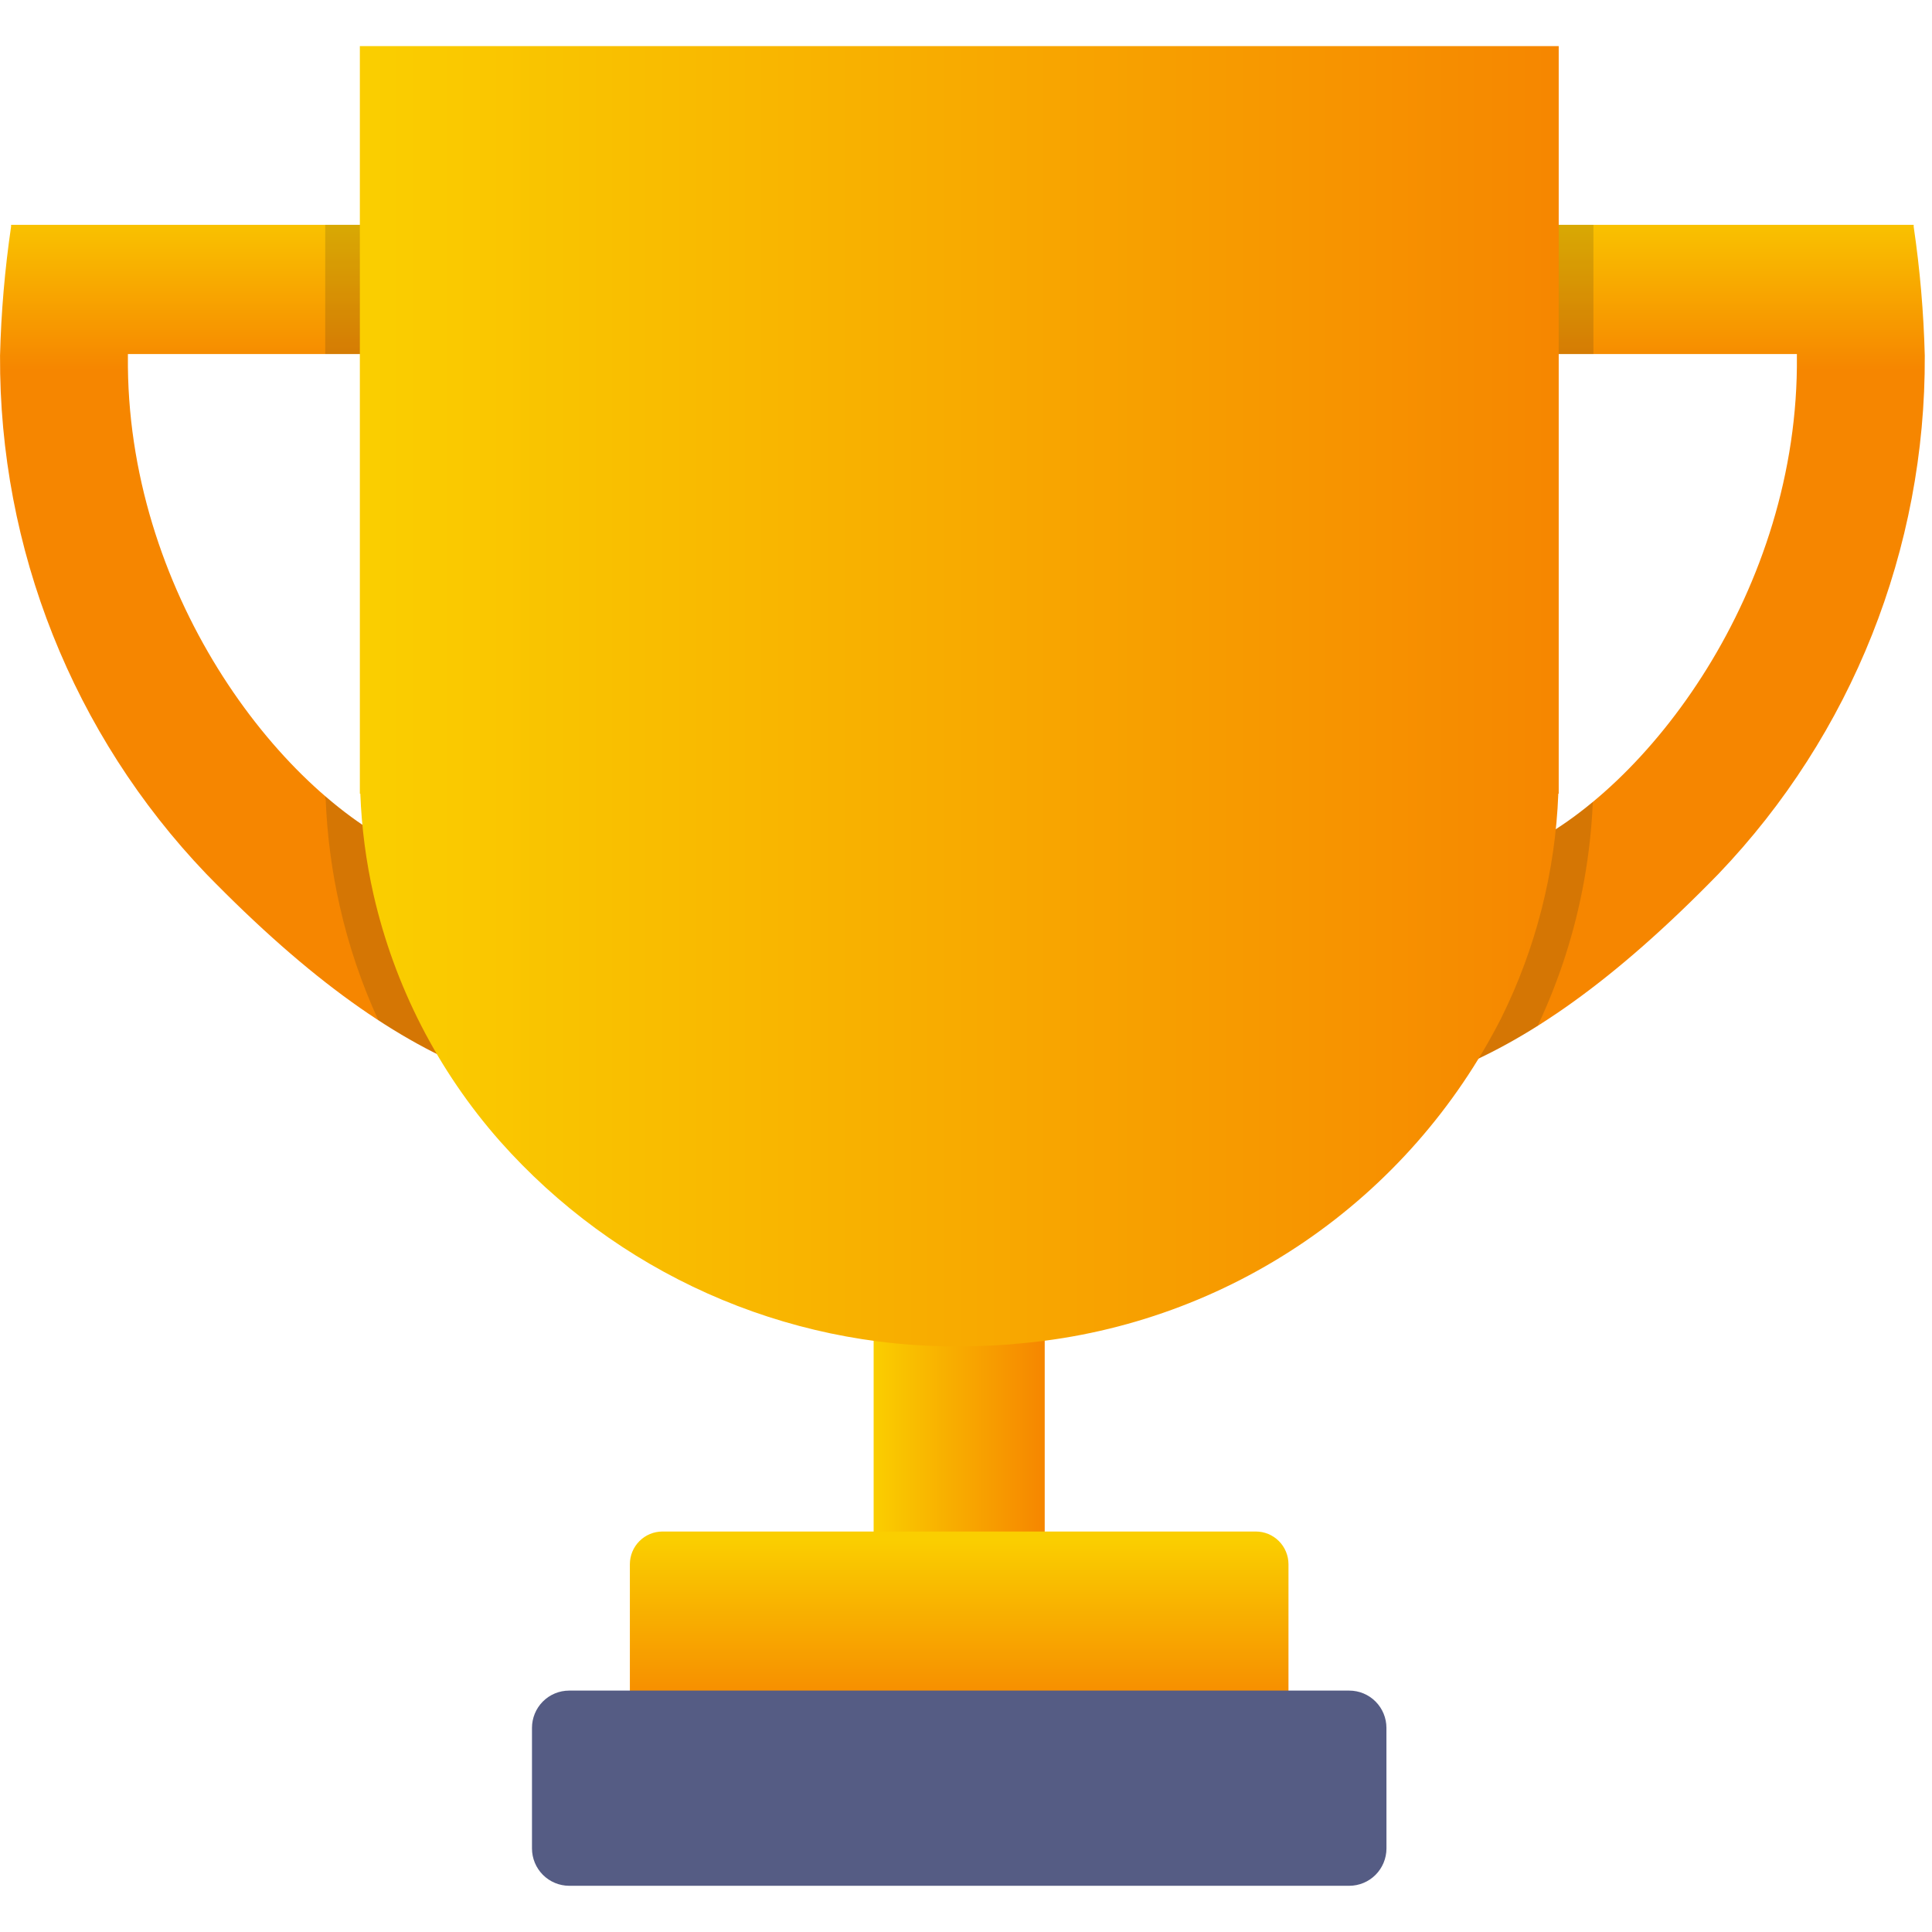 <svg width="150" height="150" viewBox="0 0 150 150" fill="none" xmlns="http://www.w3.org/2000/svg">
<g clip-path="url(#clip0_81_1615)">
<path d="M81.111 70.465H67.829V123.619H81.111V70.465Z" fill="url(#paint0_linear_81_1615)"/>
<path d="M51.434 118.907H97.503C97.836 118.907 98.165 118.973 98.473 119.1C98.78 119.228 99.059 119.416 99.295 119.652C99.53 119.888 99.717 120.168 99.844 120.477C99.971 120.786 100.037 121.116 100.037 121.45V131.523C100.037 132.197 99.77 132.844 99.295 133.321C98.82 133.797 98.176 134.065 97.504 134.065H51.437C51.104 134.065 50.775 133.999 50.468 133.871C50.16 133.744 49.881 133.556 49.645 133.32C49.41 133.084 49.224 132.804 49.096 132.495C48.969 132.186 48.903 131.856 48.903 131.522V121.447C48.903 120.773 49.17 120.127 49.645 119.651C50.119 119.175 50.763 118.907 51.434 118.907Z" fill="url(#paint1_linear_81_1615)"/>
<path d="M63.07 27.488V17.455H0.86V17.595C0.374 20.914 0.087 24.259 0.003 27.613C-0.071 42.6 5.668 57.027 16.006 67.84C24.104 76.152 30.843 80.849 37.414 83.382L31.553 65.988C21.538 61.392 9.746 45.821 9.931 27.641V27.488H63.07Z" fill="url(#paint2_linear_81_1615)"/>
<path d="M86.367 27.488V17.455H148.577V17.595C149.066 20.914 149.353 24.259 149.439 27.613C149.513 42.6 143.772 57.028 133.432 67.84C125.335 76.152 118.595 80.849 112.024 83.382L117.893 65.988C127.907 61.392 139.697 45.821 139.51 27.641V27.488H86.367Z" fill="url(#paint3_linear_81_1615)"/>
<g opacity="0.15">
<path d="M25.251 17.455V27.488H63.07V17.455H25.251ZM25.251 61.807V62.054H25.286C25.395 64.851 25.761 67.631 26.379 70.36C27.068 73.406 28.071 76.372 29.372 79.209C31.9 80.879 34.596 82.279 37.414 83.386L31.553 65.992C29.268 64.898 27.148 63.49 25.251 61.807Z" fill="#1A1B1E"/>
<path d="M86.367 17.455V27.488H123.713V17.455H86.367ZM112.022 83.382C114.592 82.379 117.058 81.127 119.386 79.644C121.078 76.06 122.291 72.267 122.992 68.364C123.354 66.346 123.579 64.306 123.668 62.258C121.909 63.745 119.968 64.998 117.891 65.988L112.022 83.382Z" fill="#1A1B1E"/>
</g>
<path d="M27.939 61.62H27.975C28.074 64.264 28.418 66.893 29.004 69.472C30.631 76.572 34.005 83.149 38.818 88.603C43.292 93.648 48.787 97.679 54.935 100.426C61.084 103.173 67.745 104.573 74.475 104.533C76.207 104.534 77.938 104.443 79.661 104.26C87.423 103.498 94.87 100.789 101.317 96.383C107.764 91.977 113.004 86.014 116.555 79.044C119.247 73.618 120.758 67.678 120.987 61.62H121.018V3.579H27.939V61.62Z" fill="url(#paint4_linear_81_1615)"/>
<path d="M107.645 143.518C107.642 144.285 107.338 145.02 106.798 145.562C106.258 146.104 105.526 146.409 104.762 146.412H44.186C43.422 146.409 42.69 146.104 42.15 145.562C41.61 145.02 41.305 144.285 41.303 143.518V134.152C41.303 133.384 41.607 132.648 42.147 132.106C42.688 131.563 43.421 131.258 44.186 131.258H104.759C105.523 131.258 106.257 131.563 106.797 132.106C107.338 132.648 107.642 133.384 107.642 134.152L107.645 143.518Z" fill="#555C84"/>
</g>
<defs>
<linearGradient id="paint0_linear_81_1615" x1="67.829" y1="97.042" x2="81.111" y2="97.042" gradientUnits="userSpaceOnUse">
<stop stop-color="#FACE00"/>
<stop offset="1" stop-color="#F68600"/>
</linearGradient>
<linearGradient id="paint1_linear_81_1615" x1="74.47" y1="119.574" x2="74.47" y2="133.08" gradientUnits="userSpaceOnUse">
<stop stop-color="#FACE00"/>
<stop offset="1" stop-color="#F68600"/>
</linearGradient>
<linearGradient id="paint2_linear_81_1615" x1="31.536" y1="15.082" x2="31.536" y2="28.728" gradientUnits="userSpaceOnUse">
<stop stop-color="#FACE00"/>
<stop offset="1" stop-color="#F68600"/>
</linearGradient>
<linearGradient id="paint3_linear_81_1615" x1="117.904" y1="15.082" x2="117.904" y2="28.728" gradientUnits="userSpaceOnUse">
<stop stop-color="#FACE00"/>
<stop offset="1" stop-color="#F68600"/>
</linearGradient>
<linearGradient id="paint4_linear_81_1615" x1="28.869" y1="54.056" x2="121.577" y2="54.056" gradientUnits="userSpaceOnUse">
<stop stop-color="#FACE00"/>
<stop offset="1" stop-color="#F68600"/>
</linearGradient>
<clipPath id="clip0_81_1615">
<rect width="149.442" height="150" fill="white"/>
</clipPath>
</defs>
</svg>
